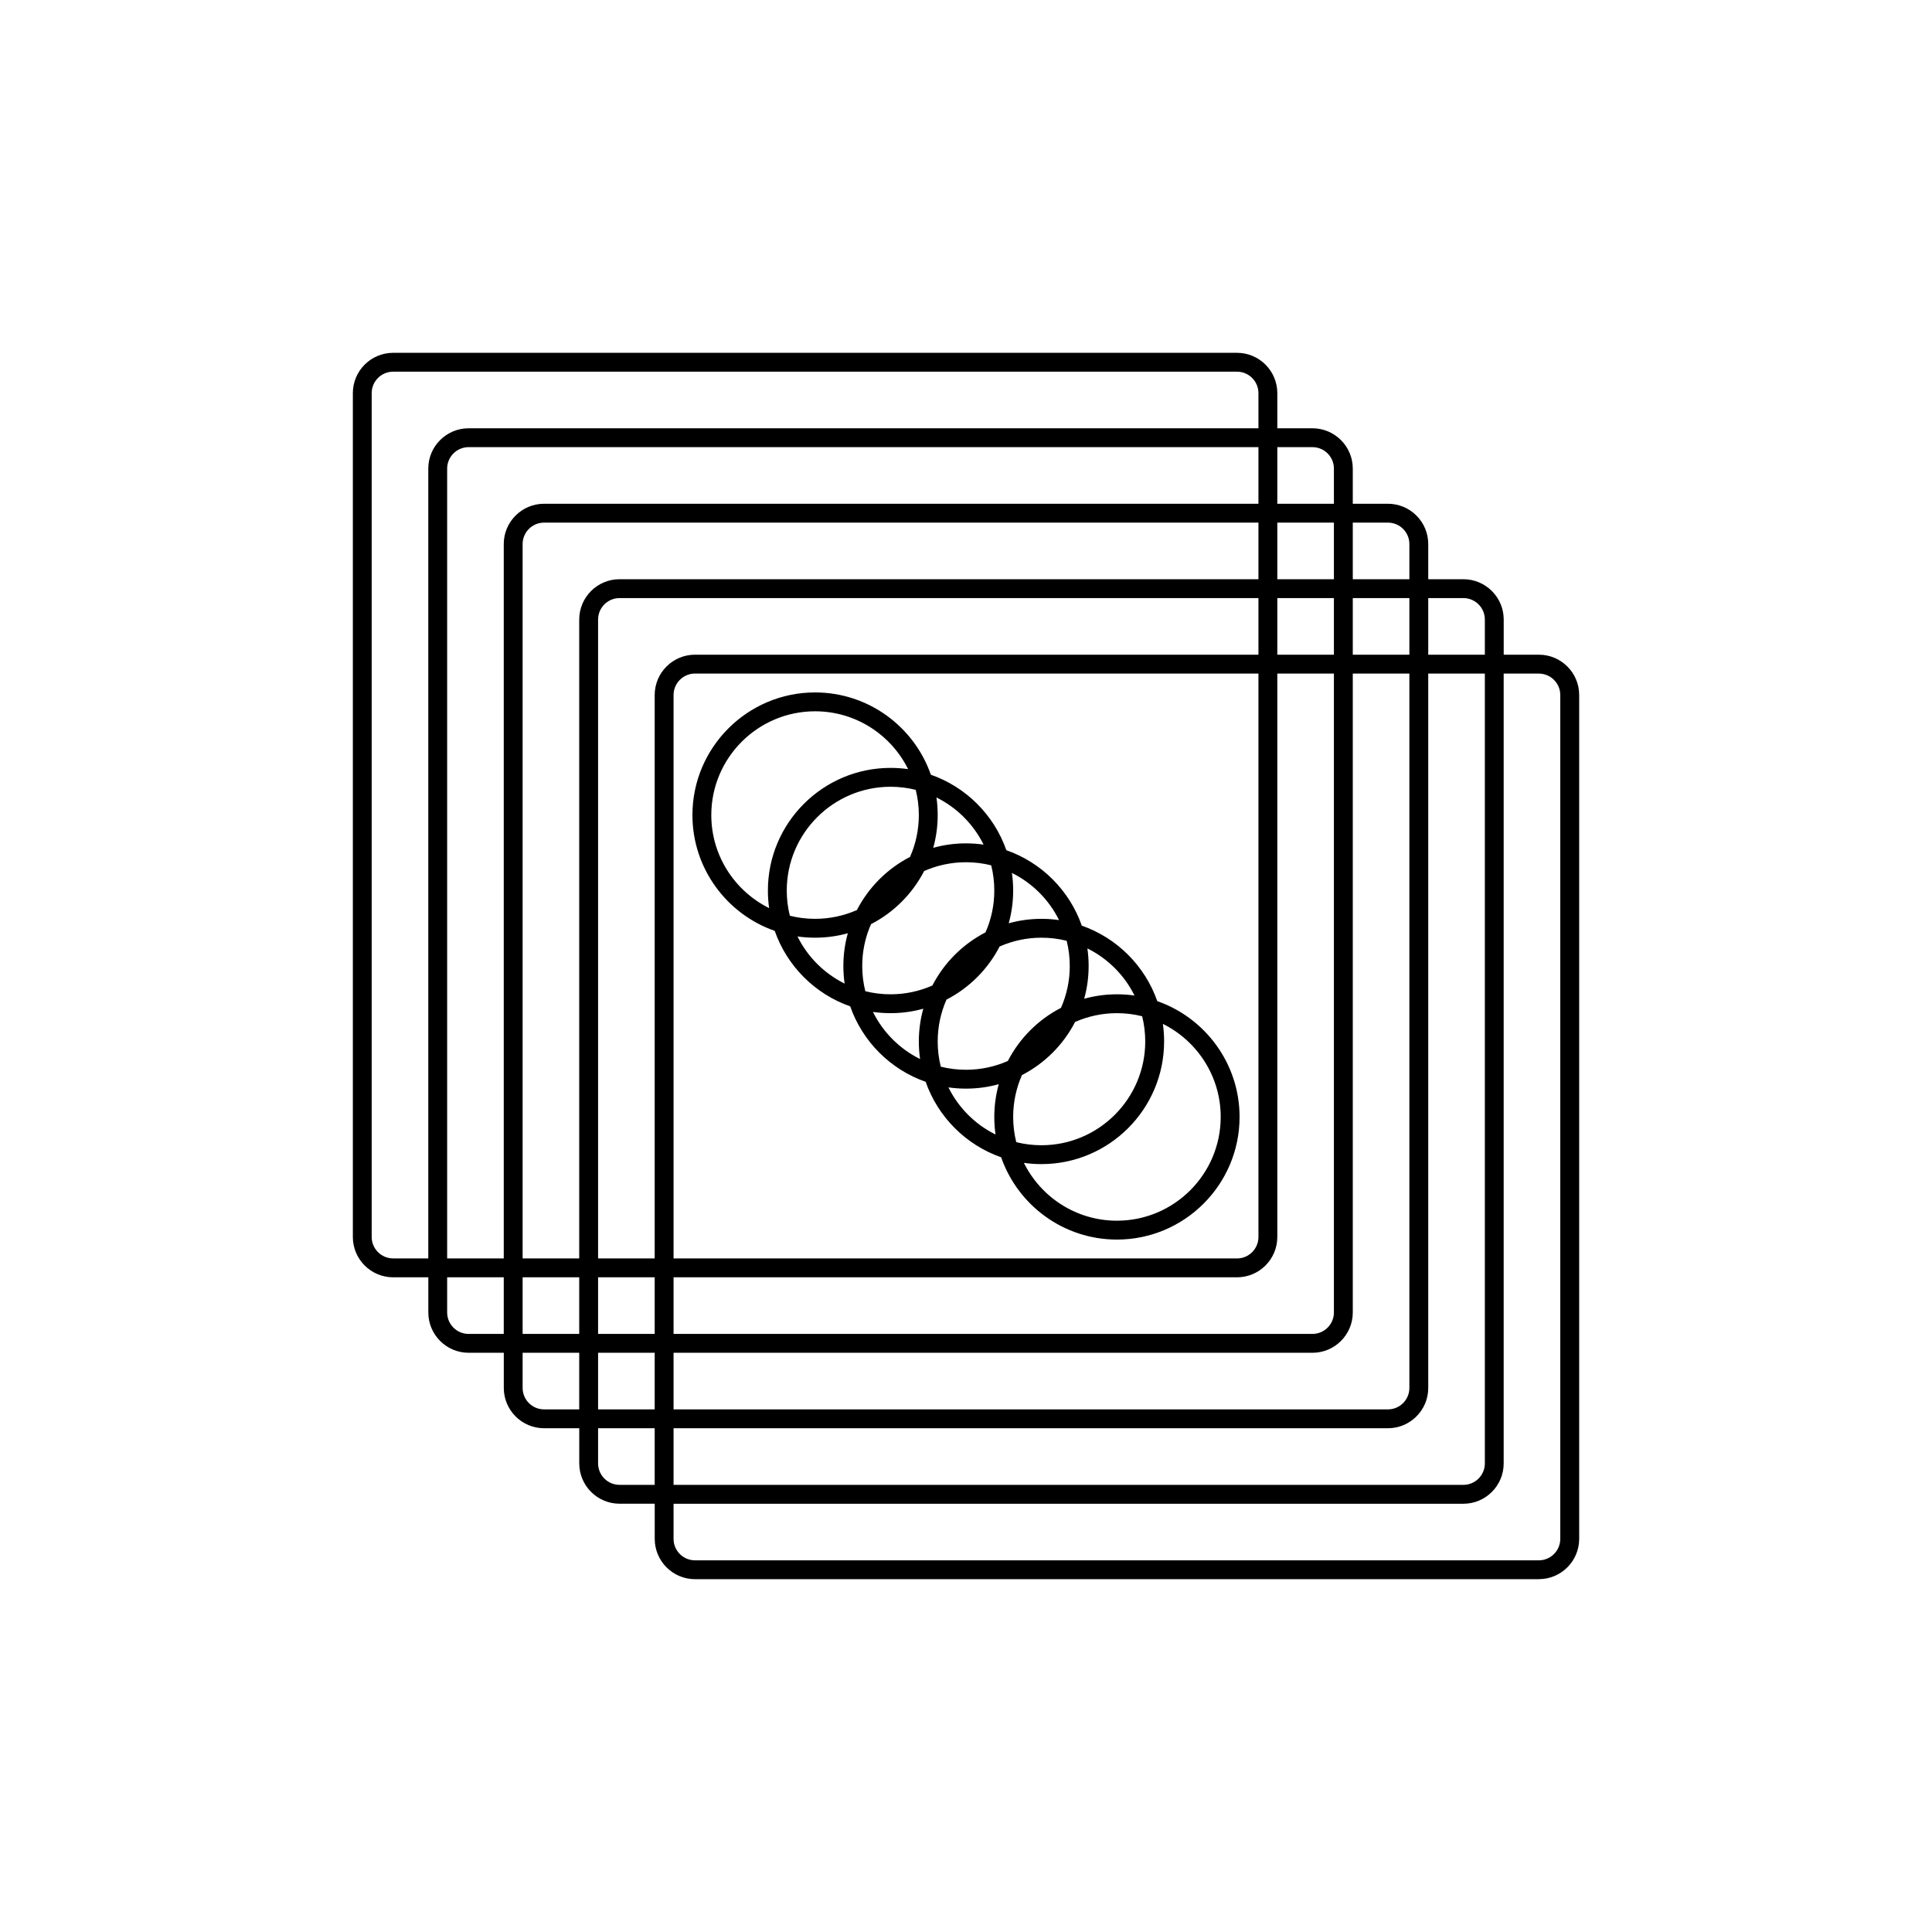 <?xml version="1.0" encoding="UTF-8"?>
<svg id="SVG_export" xmlns="http://www.w3.org/2000/svg" width="512" height="512" viewBox="0 0 512 512">
  <defs>
    <style>
      .cls-1 {
        stroke-width: 0px;
      }
    </style>
  </defs>
  <g id="Layer_3_copy" data-name="Layer 3 copy">
    <path class="cls-1" d="M407.82,418.5h-223.63c-5.89,0-10.68-4.79-10.68-10.68v-9.32h-9.32c-5.89,0-10.68-4.79-10.68-10.68v-9.32h-9.32c-5.89,0-10.68-4.79-10.68-10.68v-9.32h-9.32c-5.89,0-10.68-4.79-10.68-10.68v-9.32h-9.32c-5.89,0-10.68-4.79-10.68-10.68V104.18c0-5.89,4.79-10.68,10.68-10.68h223.63c5.89,0,10.68,4.79,10.68,10.68v9.32h9.32c5.89,0,10.68,4.79,10.68,10.68v9.32h9.32c5.89,0,10.68,4.79,10.68,10.68v9.32h9.32c5.89,0,10.68,4.79,10.68,10.68v9.32h9.32c5.89,0,10.68,4.79,10.68,10.68v223.63c0,5.89-4.79,10.68-10.68,10.68ZM178.5,398.5v9.32c0,3.13,2.55,5.68,5.68,5.68h223.63c3.13,0,5.68-2.55,5.68-5.68v-223.63c0-3.13-2.55-5.68-5.68-5.68h-9.32v209.32c0,5.89-4.79,10.68-10.68,10.68h-209.32ZM178.5,393.5h209.32c3.13,0,5.68-2.55,5.68-5.68v-209.32h-15v189.32c0,5.89-4.79,10.68-10.68,10.68h-189.32v15ZM158.5,378.5v9.32c0,3.13,2.55,5.68,5.68,5.68h9.32v-15h-15ZM178.5,373.5h189.32c3.13,0,5.68-2.55,5.68-5.68v-189.32h-15v169.32c0,5.89-4.79,10.68-10.68,10.68h-169.32v15ZM158.5,373.5h15v-15h-15v15ZM138.5,358.5v9.32c0,3.13,2.55,5.68,5.68,5.68h9.32v-15h-15ZM178.5,353.5h169.32c3.13,0,5.68-2.55,5.68-5.68v-169.32h-15v149.32c0,5.89-4.79,10.68-10.68,10.68h-149.32v15ZM158.5,353.5h15v-15h-15v15ZM138.5,353.5h15v-15h-15v15ZM118.5,338.5v9.32c0,3.13,2.55,5.68,5.68,5.68h9.32v-15h-15ZM178.5,333.5h149.32c3.13,0,5.68-2.55,5.68-5.68v-149.32h-149.32c-3.13,0-5.68,2.55-5.68,5.68v149.32ZM158.5,333.5h15v-149.32c0-5.89,4.79-10.68,10.68-10.68h149.32v-15h-169.32c-3.13,0-5.68,2.55-5.68,5.68v169.32ZM138.5,333.5h15v-169.32c0-5.89,4.79-10.68,10.68-10.68h169.32v-15h-189.32c-3.13,0-5.68,2.55-5.68,5.68v189.32ZM118.5,333.5h15v-189.32c0-5.89,4.79-10.68,10.68-10.68h189.32v-15H124.18c-3.13,0-5.68,2.55-5.68,5.68v209.32ZM104.18,98.5c-3.13,0-5.68,2.55-5.68,5.68v223.63c0,3.13,2.55,5.68,5.68,5.68h9.32V124.18c0-5.89,4.79-10.68,10.68-10.68h209.32v-9.32c0-3.13-2.55-5.68-5.68-5.68H104.18ZM378.5,173.5h15v-9.32c0-3.13-2.55-5.68-5.68-5.68h-9.32v15ZM358.5,173.5h15v-15h-15v15ZM338.5,173.5h15v-15h-15v15ZM358.5,153.5h15v-9.32c0-3.13-2.55-5.68-5.68-5.68h-9.32v15ZM338.5,153.5h15v-15h-15v15ZM338.5,133.5h15v-9.32c0-3.13-2.55-5.68-5.68-5.68h-9.32v15ZM296,328.5c-14.18,0-26.26-9.12-30.69-21.81-9.33-3.26-16.74-10.67-20-20-9.33-3.26-16.74-10.67-20-20-9.33-3.26-16.74-10.67-20-20-12.68-4.43-21.81-16.52-21.81-30.69,0-17.92,14.58-32.5,32.5-32.5,14.18,0,26.26,9.12,30.69,21.81,9.33,3.26,16.74,10.67,20,20,9.33,3.26,16.74,10.67,20,20,9.33,3.26,16.74,10.67,20,20,12.68,4.43,21.81,16.52,21.81,30.69,0,17.92-14.58,32.5-32.5,32.5ZM271.34,308.17c4.5,9.08,13.86,15.33,24.66,15.33,15.16,0,27.5-12.34,27.5-27.5,0-10.8-6.26-20.16-15.33-24.66.22,1.52.33,3.08.33,4.66,0,17.92-14.58,32.5-32.5,32.5-1.58,0-3.14-.11-4.66-.33ZM269.32,302.68c2.14.54,4.38.82,6.68.82,15.16,0,27.5-12.34,27.5-27.5,0-2.3-.28-4.54-.82-6.68-2.14-.54-4.38-.82-6.68-.82-3.94,0-7.69.83-11.09,2.33-3.11,6.03-8.05,10.97-14.08,14.08-1.5,3.39-2.33,7.14-2.33,11.09,0,2.3.28,4.54.82,6.68ZM251.34,288.17c2.68,5.41,7.08,9.81,12.49,12.49-.22-1.52-.33-3.08-.33-4.66,0-3,.41-5.91,1.18-8.68-2.76.77-5.67,1.18-8.68,1.18-1.58,0-3.14-.11-4.66-.33ZM249.32,282.68c2.14.54,4.38.82,6.68.82,3.94,0,7.69-.83,11.09-2.33,3.11-6.03,8.05-10.97,14.08-14.08,1.5-3.39,2.33-7.14,2.33-11.09,0-2.3-.28-4.54-.82-6.68-2.14-.54-4.38-.82-6.68-.82-3.94,0-7.69.83-11.09,2.33-3.11,6.03-8.05,10.97-14.08,14.08-1.5,3.39-2.33,7.14-2.33,11.09,0,2.3.28,4.54.82,6.68ZM231.34,268.17c2.68,5.41,7.08,9.81,12.49,12.49-.22-1.52-.33-3.08-.33-4.66,0-3,.41-5.91,1.18-8.68-2.76.77-5.67,1.18-8.68,1.18-1.58,0-3.14-.11-4.66-.33ZM288.17,251.34c.22,1.52.33,3.08.33,4.66,0,3-.41,5.91-1.18,8.68,2.76-.77,5.67-1.18,8.68-1.18,1.58,0,3.14.11,4.66.33-2.68-5.41-7.08-9.81-12.49-12.49ZM229.32,262.68c2.14.54,4.38.82,6.68.82,3.94,0,7.69-.83,11.09-2.33,3.11-6.03,8.05-10.97,14.08-14.08,1.5-3.39,2.33-7.14,2.33-11.09,0-2.3-.28-4.54-.82-6.68-2.14-.54-4.38-.82-6.68-.82-3.94,0-7.69.83-11.09,2.33-3.11,6.03-8.05,10.97-14.08,14.08-1.5,3.39-2.33,7.14-2.33,11.09,0,2.3.28,4.54.82,6.68ZM211.34,248.17c2.68,5.41,7.08,9.81,12.49,12.49-.22-1.52-.33-3.08-.33-4.66,0-3,.41-5.91,1.18-8.68-2.76.77-5.67,1.18-8.68,1.18-1.58,0-3.14-.11-4.66-.33ZM268.17,231.34c.22,1.52.33,3.08.33,4.66,0,3-.41,5.91-1.18,8.68,2.76-.77,5.67-1.18,8.68-1.18,1.58,0,3.14.11,4.66.33-2.68-5.41-7.08-9.81-12.49-12.49ZM209.32,242.68c2.14.54,4.38.82,6.68.82,3.94,0,7.69-.83,11.09-2.33,3.11-6.03,8.05-10.97,14.08-14.08,1.5-3.39,2.33-7.14,2.33-11.09,0-2.3-.28-4.54-.82-6.68-2.14-.54-4.38-.82-6.68-.82-15.16,0-27.5,12.34-27.5,27.5,0,2.3.28,4.54.82,6.68ZM216,188.5c-15.16,0-27.5,12.34-27.5,27.5,0,10.8,6.26,20.16,15.33,24.66-.22-1.52-.33-3.08-.33-4.66,0-17.92,14.58-32.5,32.5-32.5,1.58,0,3.14.11,4.66.33-4.5-9.08-13.86-15.33-24.66-15.33ZM248.17,211.34c.22,1.52.33,3.08.33,4.66,0,3-.41,5.91-1.18,8.68,2.76-.77,5.67-1.18,8.68-1.18,1.58,0,3.14.11,4.66.33-2.68-5.41-7.08-9.81-12.49-12.49Z"/>
  </g>
</svg>